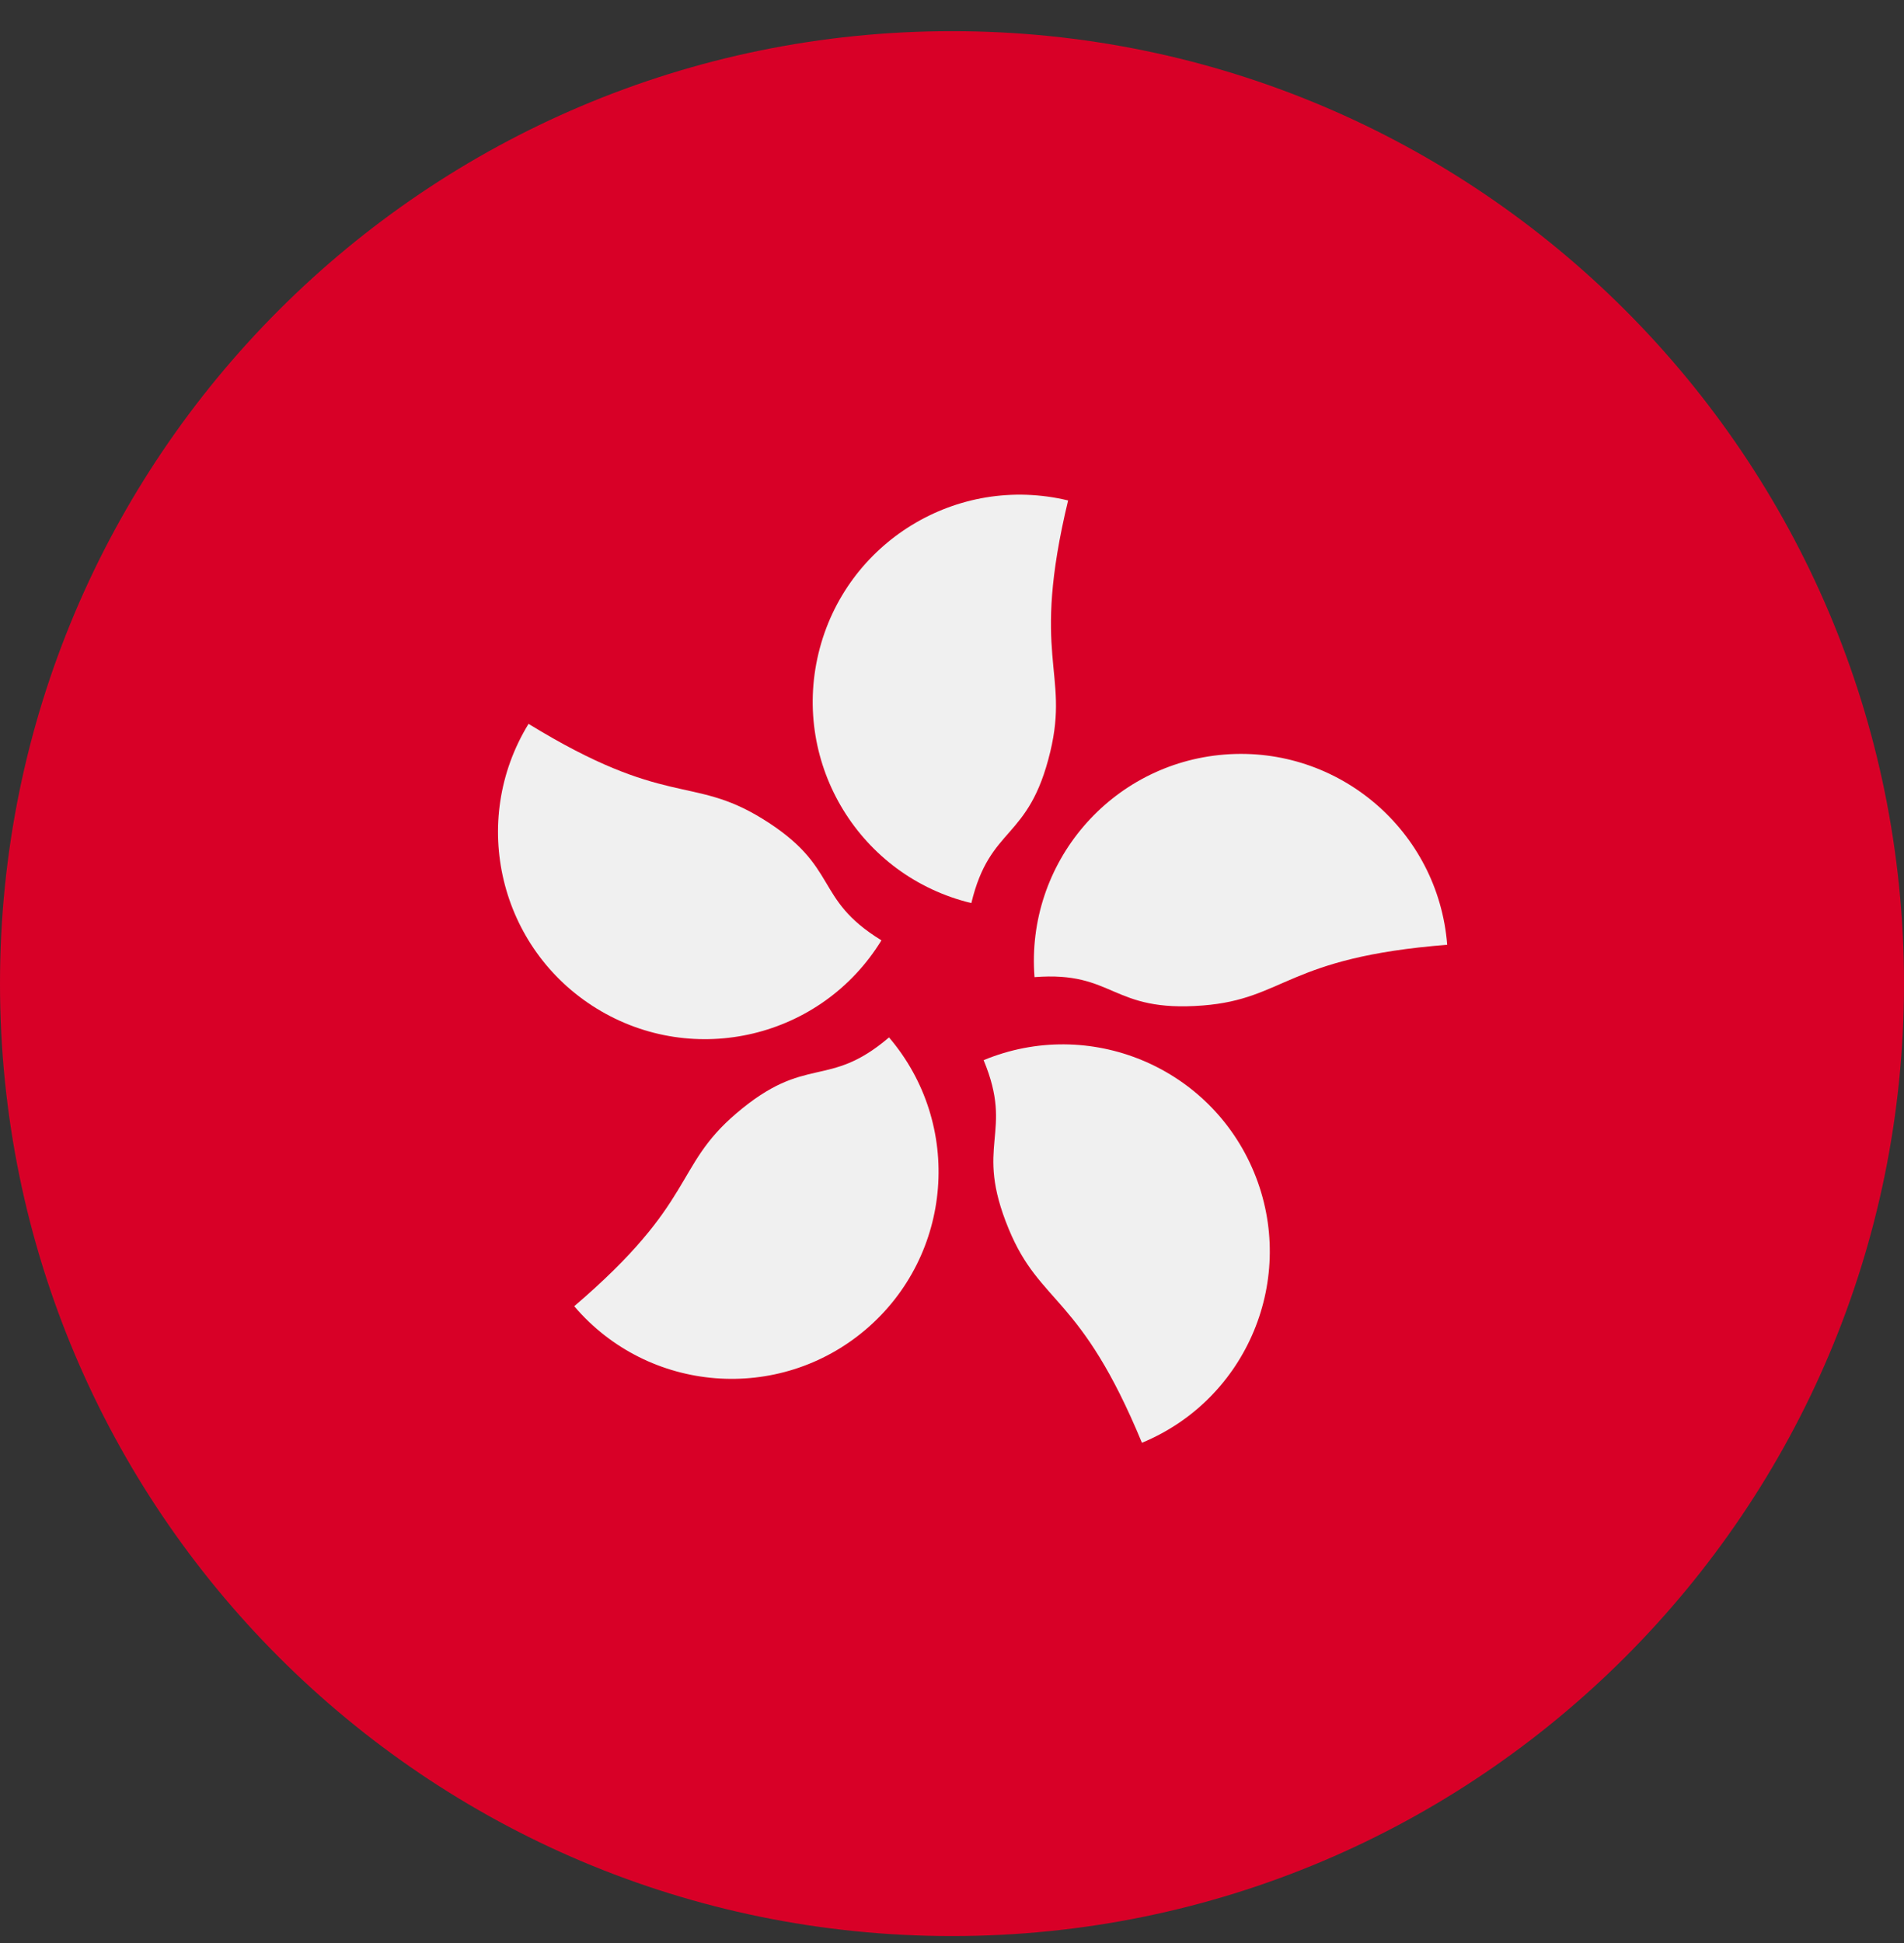 <svg width="50" height="51" viewBox="0 0 50 51" fill="none" xmlns="http://www.w3.org/2000/svg">
<rect x="0" y="0" width="50" height="51" fill="#333333" stroke="none"/>
<g clip-path="url(#clip0_402_123)">
<path d="M25 50.818C38.807 50.818 50 39.625 50 25.818C50 12.011 38.807 0.818 25 0.818C11.193 0.818 0 12.011 0 25.818C0 39.625 11.193 50.818 25 50.818Z" fill="#D80027"/>
<path d="M27.581 19.731C27.013 22.094 26.003 21.644 25.508 23.704C22.59 23.003 20.792 20.068 21.494 17.15C22.195 14.232 25.13 12.434 28.049 13.136C27.058 17.258 28.089 17.617 27.581 19.731Z" fill="#F0F0F0"/>
<path d="M20.008 21.482C22.08 22.753 21.34 23.574 23.147 24.682C21.578 27.241 18.231 28.043 15.672 26.474C13.114 24.905 12.311 21.558 13.88 19C17.494 21.216 18.155 20.346 20.008 21.482V21.482Z" fill="#F0F0F0"/>
<path d="M19.334 29.226C21.182 27.648 21.734 28.606 23.346 27.23C25.295 29.513 25.024 32.943 22.741 34.892C20.458 36.84 17.028 36.569 15.079 34.286C18.303 31.534 17.68 30.637 19.334 29.226Z" fill="#F0F0F0"/>
<path d="M26.49 32.26C25.56 30.014 26.642 29.785 25.831 27.827C28.604 26.679 31.783 27.997 32.931 30.77C34.079 33.544 32.761 36.723 29.988 37.87C28.367 33.953 27.321 34.269 26.49 32.26Z" fill="#F0F0F0"/>
<path d="M31.587 26.392C29.164 26.582 29.28 25.483 27.167 25.648C26.933 22.656 29.168 20.04 32.16 19.805C35.153 19.571 37.769 21.806 38.004 24.799C33.777 25.13 33.754 26.222 31.587 26.392Z" fill="#F0F0F0"/>
</g>
<defs>
<clipPath id="clip0_402_123">
<rect width="50" height="50" fill="white" transform="translate(0 0.818)"/>
</clipPath>
</defs>
</svg>

